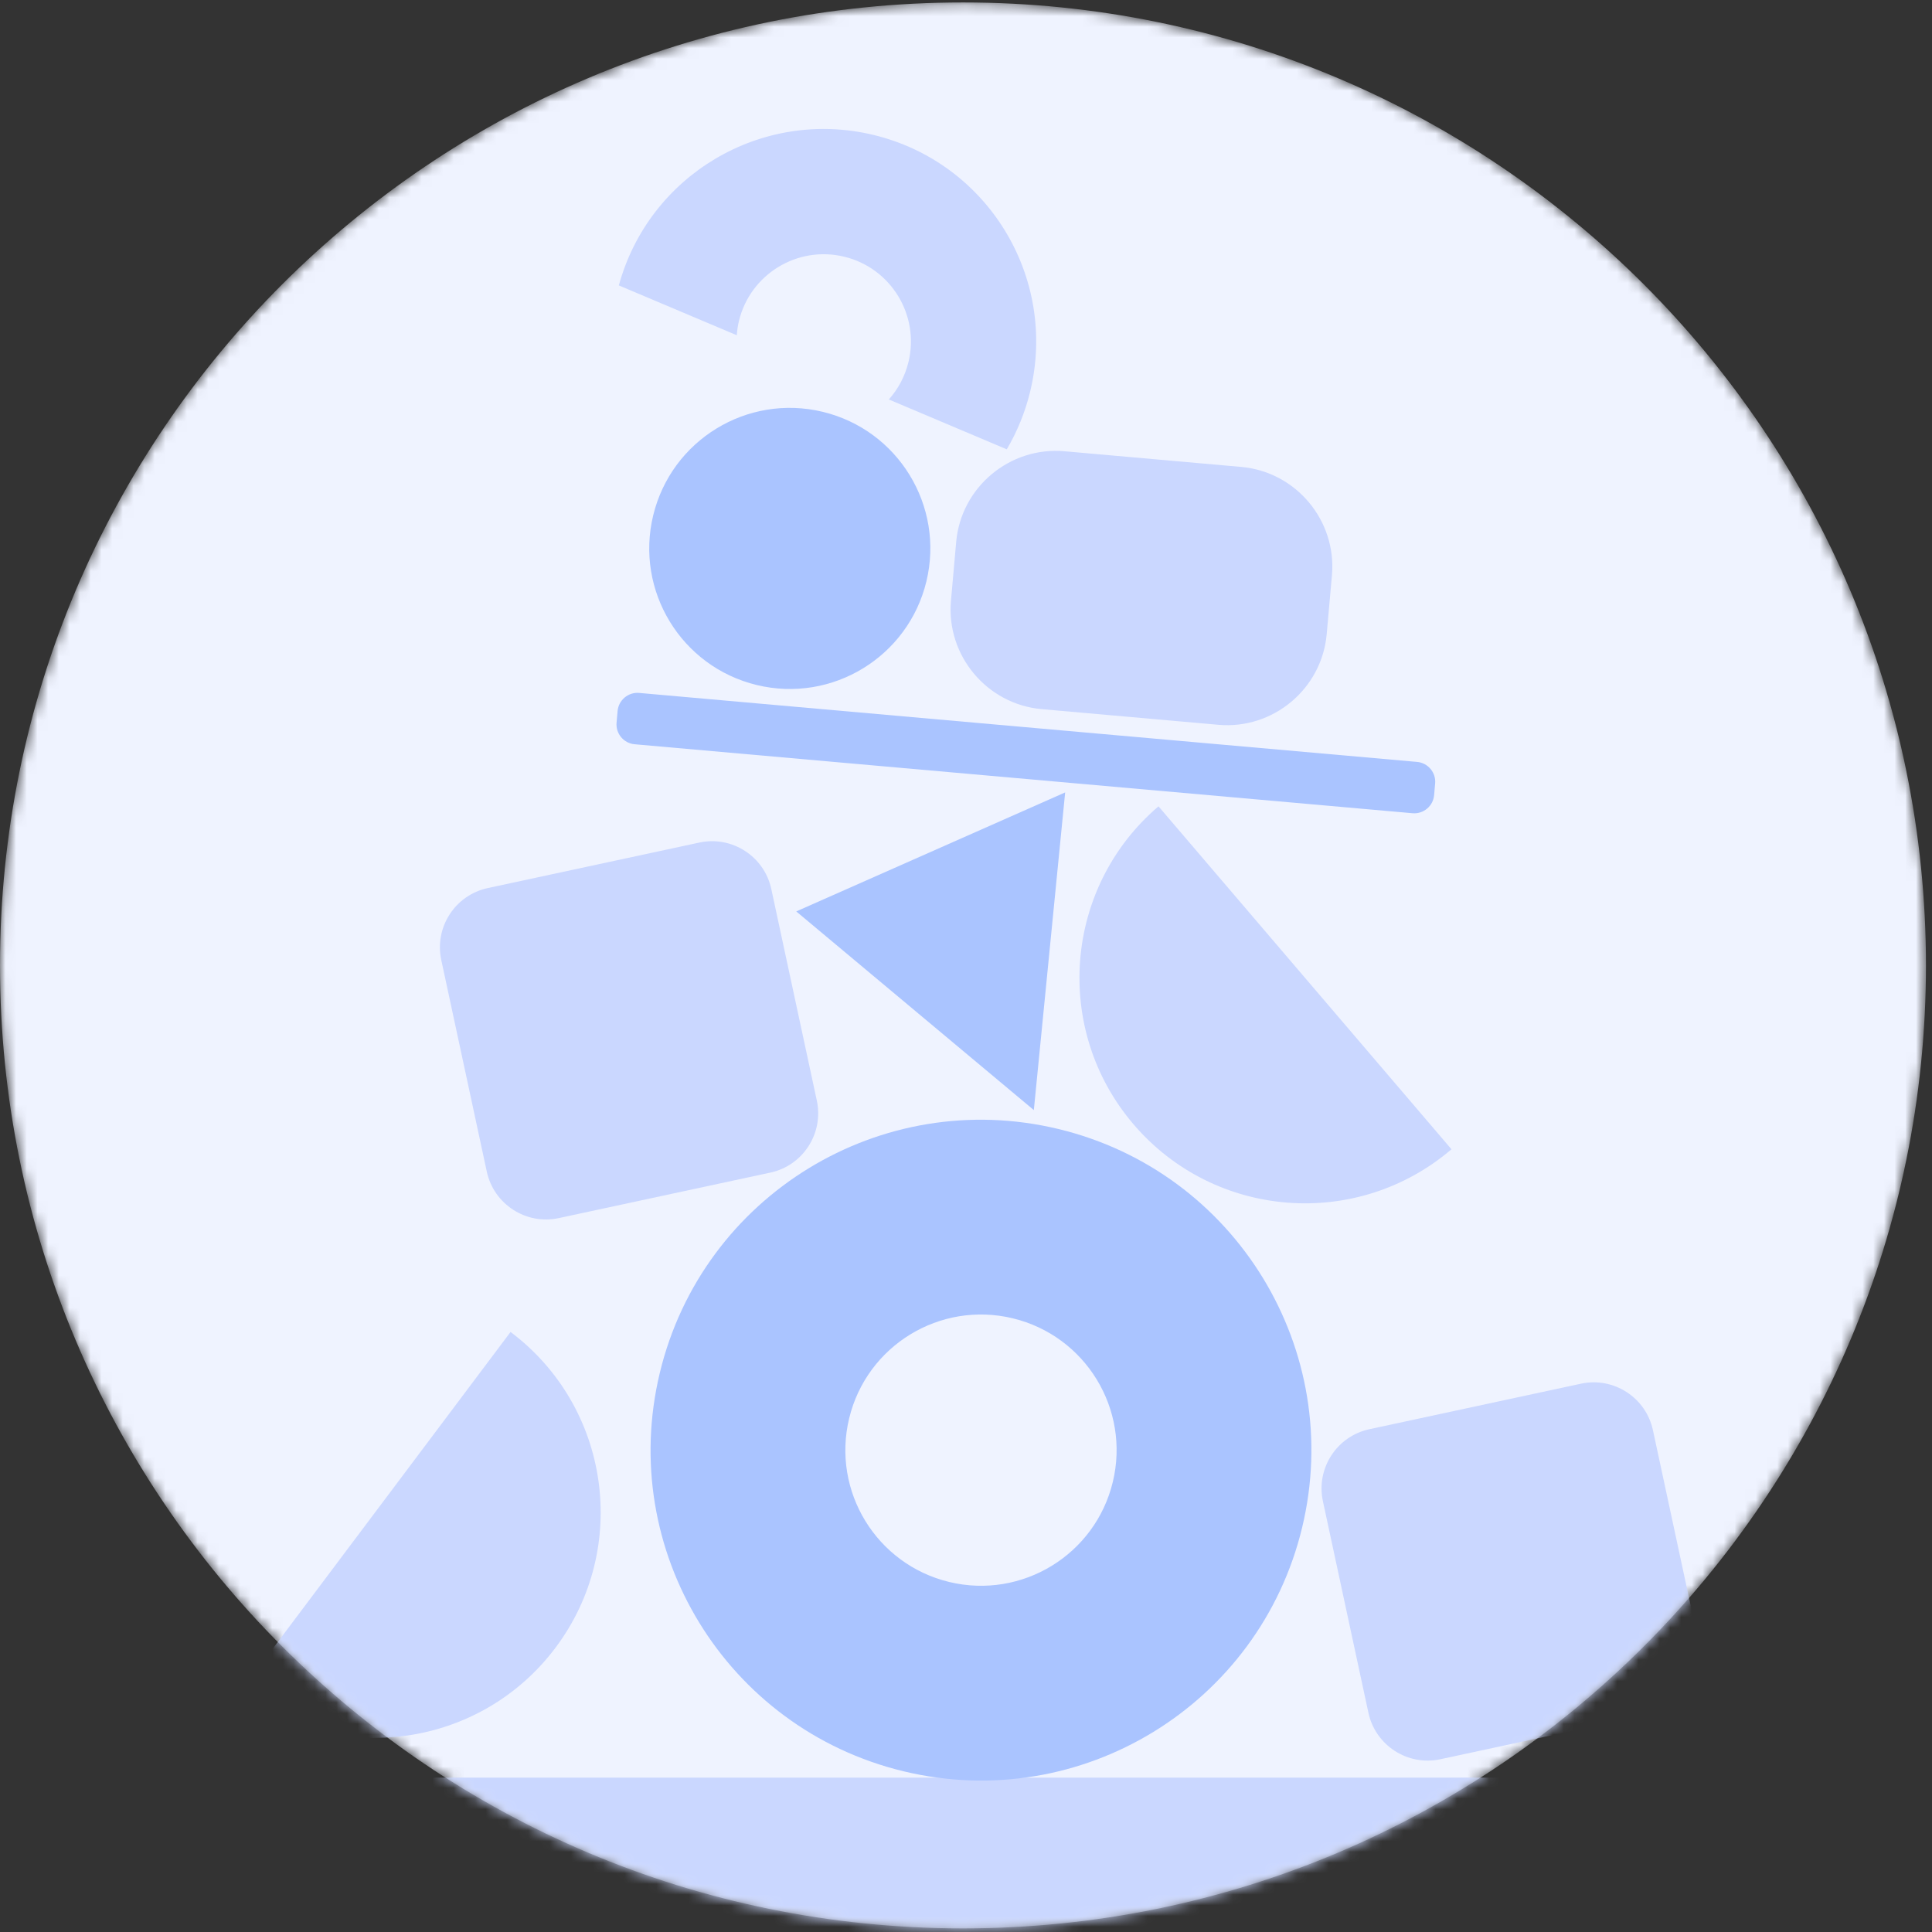 <svg xmlns="http://www.w3.org/2000/svg" xmlns:xlink="http://www.w3.org/1999/xlink" width="181" height="181" viewBox="0 0 181 181">
    <rect x="0" y="0" width="181" height="181" fill="#333333" stroke="none"/>
    <defs>
        <path id="7y9wcyacca" d="M89.892.228C40.217.405 0 40.73 0 90.445c0 49.826 40.392 90.218 90.217 90.218 49.826 0 90.217-40.392 90.217-90.218 0-49.716-40.216-90.04-89.89-90.217"/>
        <path id="590qu9musc" d="M89.892.228C40.217.405 0 40.73 0 90.445c0 49.826 40.392 90.218 90.217 90.218 49.826 0 90.217-40.392 90.217-90.218 0-49.716-40.216-90.04-89.89-90.217h-.652z"/>
        <path id="hrktudu51e" d="M89.892.228C40.217.405 0 40.73 0 90.445c0 49.826 40.392 90.218 90.217 90.218 49.826 0 90.217-40.392 90.217-90.218 0-49.716-40.216-90.04-89.89-90.217"/>
        <path id="y9kcjjorsg" d="M89.892.228C40.217.405 0 40.73 0 90.445c0 49.826 40.392 90.218 90.217 90.218 49.826 0 90.217-40.392 90.217-90.218 0-49.716-40.216-90.04-89.89-90.217"/>
        <path id="myrr9r3k1i" d="M89.892.228C40.217.405 0 40.73 0 90.445c0 49.826 40.392 90.218 90.217 90.218 49.826 0 90.217-40.392 90.217-90.218 0-49.716-40.216-90.04-89.89-90.217"/>
        <path id="az1saotpck" d="M89.892.228C40.217.405 0 40.73 0 90.445c0 49.826 40.392 90.218 90.217 90.218 49.826 0 90.217-40.392 90.217-90.218 0-49.716-40.216-90.04-89.89-90.217"/>
        <path id="t9vi8e4i6m" d="M89.892.228C40.217.405 0 40.73 0 90.445c0 49.826 40.392 90.218 90.217 90.218 49.826 0 90.217-40.392 90.217-90.218 0-49.716-40.216-90.04-89.89-90.217h-.652z"/>
        <path id="wp3xvylxyo" d="M89.892.228C40.217.405 0 40.73 0 90.445c0 49.826 40.392 90.218 90.217 90.218 49.826 0 90.217-40.392 90.217-90.218 0-49.716-40.216-90.04-89.89-90.217"/>
        <path id="vehdty5ziq" d="M89.892.228C40.217.405 0 40.73 0 90.445c0 49.826 40.392 90.218 90.217 90.218 49.826 0 90.217-40.392 90.217-90.218 0-49.716-40.216-90.04-89.89-90.217"/>
        <path id="0ge49zrqzs" d="M89.892.228C40.217.405 0 40.73 0 90.445c0 49.826 40.392 90.218 90.217 90.218 49.826 0 90.217-40.392 90.217-90.218 0-49.716-40.216-90.04-89.89-90.217"/>
        <path id="v1oqvqcmxu" d="M89.892.228C40.217.405 0 40.73 0 90.445c0 49.826 40.392 90.218 90.217 90.218 49.826 0 90.217-40.392 90.217-90.218 0-49.716-40.216-90.04-89.89-90.217"/>
    </defs>
    <g fill="none" fill-rule="evenodd">
        <g>
            <g>
                <g>
                    <g transform="translate(-90 -254) translate(40 194) translate(50 60)">
                        <mask id="nb6rp1f46b" fill="#fff">
                            <use xlink:href="#7y9wcyacca"/>
                        </mask>
                        <path fill="#EFF3FF" d="M180.434 90.445c0 49.826-40.391 90.217-90.216 90.217C40.392 180.662 0 140.272 0 90.445 0 40.62 40.392.228 90.218.228c49.825 0 90.216 40.392 90.216 90.217" mask="url(#nb6rp1f46b)"/>
                    </g>
                    <g transform="translate(-90 -254) translate(40 194) translate(50 60)">
                        <mask id="mhj4qmmudd" fill="#fff">
                            <use xlink:href="#590qu9musc"/>
                        </mask>
                        <path fill="#CAD7FF" d="M39.585 166.539L142.424 166.539 116.022 191.018 42.398 191.018z" mask="url(#mhj4qmmudd)"/>
                    </g>
                    <g transform="translate(-90 -254) translate(40 194) translate(50 60)">
                        <mask id="jiie5wq5lf" fill="#fff">
                            <use xlink:href="#hrktudu51e"/>
                        </mask>
                        <path fill="#AAC4FF" d="M88.924 148.207c-6.821-1.646-11.016-8.51-9.37-15.33 1.645-6.82 8.51-11.015 15.33-9.37 6.82 1.645 11.015 8.51 9.37 15.33-1.646 6.821-8.51 11.016-15.33 9.37m10.239-42.435c-16.615-4.009-33.335 6.21-37.344 22.826-4.01 16.616 6.21 33.335 22.825 37.344 16.616 4.01 33.336-6.21 37.345-22.826 4.009-16.615-6.21-33.335-22.826-37.344" mask="url(#jiie5wq5lf)"/>
                    </g>
                    <g transform="translate(-90 -254) translate(40 194) translate(50 60)">
                        <mask id="l8uulkuv2h" fill="#fff">
                            <use xlink:href="#y9kcjjorsg"/>
                        </mask>
                        <path fill="#CAD7FF" d="M81.838 12.642C71.348 10.112 60.8 16.4 57.976 26.739l11.051 4.669c.032-.443.092-.888.2-1.333 1.058-4.388 5.472-7.085 9.858-6.027 4.387 1.058 7.085 5.472 6.027 9.86-.327 1.354-.976 2.545-1.842 3.517l11.05 4.67c.974-1.653 1.724-3.474 2.197-5.435 2.579-10.686-3.993-21.44-14.68-24.018" mask="url(#l8uulkuv2h)"/>
                    </g>
                    <g transform="translate(-90 -254) translate(40 194) translate(50 60)">
                        <mask id="udnb77hthj" fill="#fff">
                            <use xlink:href="#myrr9r3k1i"/>
                        </mask>
                        <path fill="#CAD7FF" d="M72.166 109.856l-19.815 4.262c-3.066.66-6.087-1.292-6.747-4.359l-4.262-19.813c-.66-3.067 1.291-6.088 4.358-6.748l19.814-4.262c3.067-.66 6.088 1.292 6.747 4.358l4.263 19.814c.66 3.067-1.292 6.088-4.358 6.748" mask="url(#udnb77hthj)"/>
                    </g>
                    <g transform="translate(-90 -254) translate(40 194) translate(50 60)">
                        <mask id="crli5zrbol" fill="#fff">
                            <use xlink:href="#az1saotpck"/>
                        </mask>
                        <path fill="#CAD7FF" d="M154.76 160.552l-19.814 4.262c-3.067.66-6.087-1.291-6.747-4.358l-4.262-19.815c-.66-3.066 1.29-6.087 4.358-6.746l19.814-4.263c3.067-.66 6.087 1.292 6.747 4.357l4.262 19.815c.66 3.067-1.29 6.088-4.358 6.748" mask="url(#crli5zrbol)"/>
                    </g>
                    <g transform="translate(-90 -254) translate(40 194) translate(50 60)">
                        <mask id="efow15rszn" fill="#fff">
                            <use xlink:href="#t9vi8e4i6m"/>
                        </mask>
                        <path fill="#AAC4FF" d="M74.597 85.387L96.855 103.999 99.79 74.238z" mask="url(#efow15rszn)"/>
                    </g>
                    <g transform="translate(-90 -254) translate(40 194) translate(50 60)">
                        <mask id="x004m7ri1p" fill="#fff">
                            <use xlink:href="#wp3xvylxyo"/>
                        </mask>
                        <path fill="#AAC4FF" d="M86.79 54.468c-1.706 7.069-8.818 11.416-15.887 9.71-7.069-1.706-11.416-8.818-9.71-15.886 1.705-7.069 8.817-11.417 15.886-9.71 7.069 1.705 11.417 8.817 9.711 15.886" mask="url(#x004m7ri1p)"/>
                    </g>
                    <g transform="translate(-90 -254) translate(40 194) translate(50 60)">
                        <mask id="aab16nowgr" fill="#fff">
                            <use xlink:href="#vehdty5ziq"/>
                        </mask>
                        <path fill="#CAD7FF" d="M135.982 107.67c-8.872 7.58-22.208 6.532-29.788-2.34-7.58-8.872-6.532-22.209 2.34-29.789" mask="url(#aab16nowgr)"/>
                    </g>
                    <g transform="translate(-90 -254) translate(40 194) translate(50 60)">
                        <mask id="htgf9xm6mt" fill="#fff">
                            <use xlink:href="#0ge49zrqzs"/>
                        </mask>
                        <path fill="#CAD7FF" d="M47.832 124.785c9.33 7.007 11.216 20.251 4.21 29.583-7.007 9.331-20.251 11.216-29.583 4.21" mask="url(#htgf9xm6mt)"/>
                    </g>
                    <g transform="translate(-90 -254) translate(40 194) translate(50 60)">
                        <mask id="j9wtcdxqdv" fill="#fff">
                            <use xlink:href="#v1oqvqcmxu"/>
                        </mask>
                        <path fill="#CAD7FF" d="M114.146 67.903l-16.56-1.468c-5.127-.455-8.95-5.022-8.495-10.148l.49-5.516c.454-5.127 5.02-8.95 10.147-8.495l16.56 1.468c5.127.455 8.949 5.021 8.495 10.148l-.49 5.516c-.454 5.127-5.02 8.95-10.147 8.495" mask="url(#j9wtcdxqdv)"/>
                    </g>
                    <g fill="#AAC4FF">
                        <path d="M75.76 7.38L2.88.917C1.86.827.952 1.587.86 2.607l-.097 1.1c-.09 1.02.67 1.929 1.69 2.018l72.882 6.463c1.02.09 1.929-.67 2.02-1.69l.096-1.1c.091-1.02-.67-1.927-1.69-2.018" transform="translate(-90 -254) translate(40 194) translate(50 60) translate(57 64)"/>
                    </g>
                </g>
            </g>
        </g>
    </g>
</svg>
